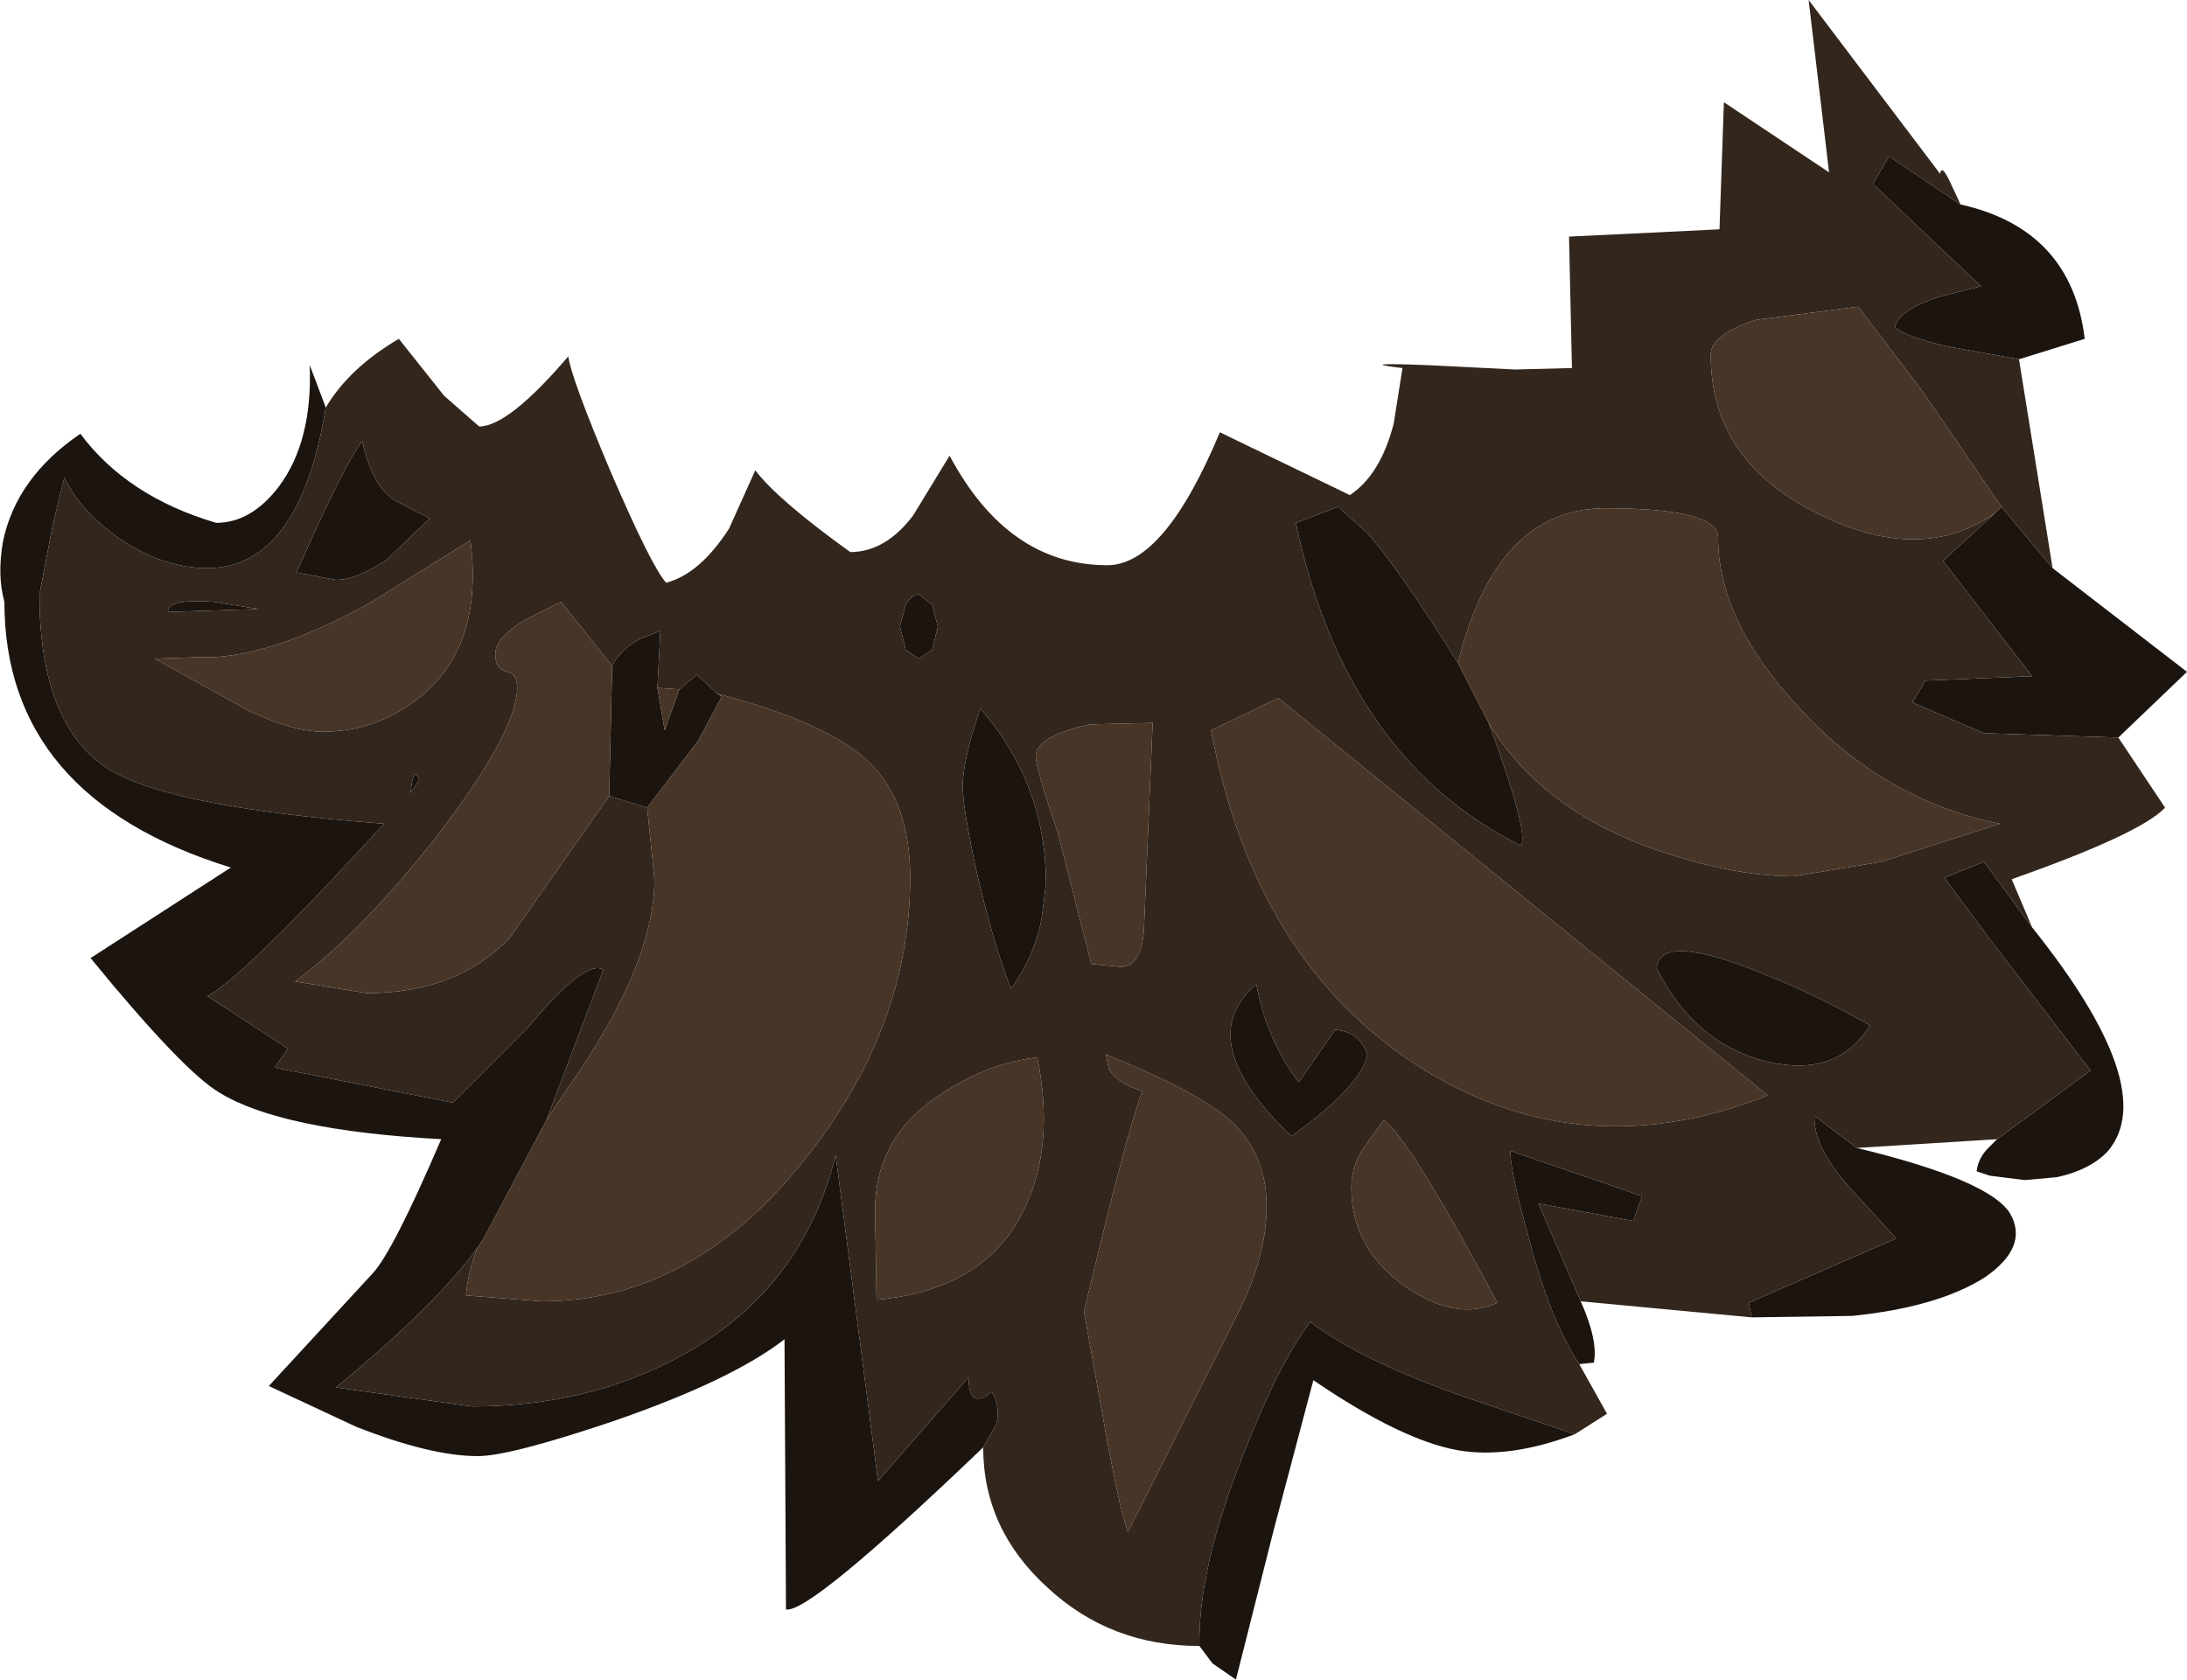 <?xml version="1.0" encoding="UTF-8" standalone="no"?>
<svg xmlns:ffdec="https://www.free-decompiler.com/flash" xmlns:xlink="http://www.w3.org/1999/xlink" ffdec:objectType="shape" height="57.5px" width="74.85px" xmlns="http://www.w3.org/2000/svg">
  <g transform="matrix(1.0, 0.0, 0.0, 1.0, 10.1, -1.15)">
    <path d="M59.0 13.45 L56.5 13.0 Q55.05 12.65 54.75 12.35 54.9 11.75 56.3 11.3 L57.7 10.95 54.0 7.45 54.55 6.5 57.0 8.15 Q60.8 9.0 61.25 12.75 L59.0 13.45 M1.05 15.1 Q0.15 20.6 -3.0 20.6 -4.5 20.6 -6.0 19.6 -7.35 18.65 -7.9 17.5 L-8.3 19.15 -8.75 21.5 Q-8.75 26.0 -6.35 27.5 -4.2 28.8 3.05 29.35 L1.0 31.55 Q-2.1 34.8 -3.0 35.25 L-0.25 37.05 -0.7 37.7 5.4 38.9 7.95 36.35 Q9.95 33.95 10.55 34.35 L8.6 39.5 6.45 43.55 6.25 43.85 Q4.85 45.8 1.4 48.65 L6.05 49.3 Q10.0 49.3 13.15 47.6 17.35 45.35 18.5 40.7 L19.95 51.85 23.05 48.3 Q23.05 49.45 23.85 48.8 24.15 49.35 24.0 49.9 L23.55 50.7 Q17.6 56.4 16.8 56.25 L16.75 47.0 Q14.95 48.4 10.9 49.8 7.35 51.0 6.25 51.0 4.65 51.0 2.1 50.0 L-0.9 48.6 2.65 44.75 Q3.35 44.0 5.0 40.15 -0.5 39.85 -2.6 38.55 -3.85 37.8 -7.0 33.95 L-2.2 30.85 Q-9.95 28.45 -9.95 21.75 -10.2 20.85 -10.0 19.7 -9.55 17.5 -7.35 16.0 -5.75 18.15 -2.7 19.05 -1.5 19.05 -0.55 17.8 0.6 16.25 0.5 13.65 L1.05 15.1 M12.05 28.8 L10.75 28.4 10.85 23.95 Q11.15 23.35 11.85 23.0 L12.5 22.75 12.4 24.7 12.65 26.15 13.15 24.75 13.75 24.25 14.45 24.9 14.6 25.0 13.8 26.5 12.05 28.8 M30.95 57.5 Q30.9 54.85 32.45 50.95 33.7 47.75 34.75 46.4 36.4 47.7 40.1 49.0 L43.8 50.25 Q41.55 51.1 39.8 50.8 37.85 50.45 34.85 48.4 L33.5 53.5 32.2 58.65 31.4 58.1 30.95 57.5 M43.95 47.85 Q42.95 46.35 42.2 43.45 41.55 41.1 41.6 40.55 L46.1 42.1 45.8 42.95 42.55 42.35 44.0 45.7 Q44.6 47.05 44.45 47.8 L43.95 47.85 M49.85 46.25 L49.75 45.75 54.8 43.55 53.2 41.8 Q51.95 40.4 52.0 39.35 L53.45 40.45 Q58.0 41.55 58.7 42.7 59.35 43.85 57.8 44.9 56.2 45.9 53.3 46.2 L49.85 46.25 M58.25 40.15 L61.45 37.8 58.0 33.3 56.45 31.2 57.8 30.65 59.45 32.9 Q63.85 38.4 62.05 40.55 61.45 41.2 60.3 41.45 L59.2 41.55 58.0 41.4 57.55 41.25 Q57.6 40.8 57.95 40.45 L58.25 40.15 M62.4 26.4 L57.8 26.25 55.35 25.2 55.8 24.45 59.45 24.3 56.4 20.35 58.2 18.7 58.4 18.5 60.15 20.6 64.75 24.15 62.4 26.4 M39.8 23.85 L40.85 25.9 Q42.25 29.7 41.95 30.1 35.95 27.1 34.25 19.05 L35.7 18.5 36.7 19.4 Q37.8 20.65 39.8 23.85 M46.6 34.3 Q46.7 33.05 50.15 34.45 51.95 35.15 53.9 36.25 52.8 38.05 50.4 37.5 47.9 36.9 46.6 34.3 M2.3 16.25 Q2.65 17.85 3.45 18.3 L4.6 18.9 3.15 20.3 Q2.1 21.0 1.4 21.0 L0.05 20.75 Q1.65 17.1 2.3 16.25 M21.8 21.85 L22.0 22.6 21.8 23.4 21.35 23.7 20.9 23.4 20.7 22.6 20.9 21.85 Q21.1 21.5 21.35 21.5 L21.8 21.85 M3.95 28.3 Q4.05 27.3 4.25 27.85 L3.95 28.3 M23.15 26.35 L23.45 25.4 Q25.7 28.0 25.7 31.4 L25.55 32.6 Q25.3 33.9 24.5 35.0 23.9 33.45 23.35 31.1 22.85 28.85 22.85 28.05 22.85 27.45 23.15 26.35 M36.7 37.3 Q36.4 38.4 34.1 40.05 30.65 36.75 32.9 34.85 33.25 36.75 34.35 38.2 L35.6 36.4 Q36.5 36.5 36.7 37.3 M-2.8 21.75 L-1.25 22.0 -4.35 22.1 Q-4.4 21.65 -2.8 21.75" fill="#1c150f" fill-rule="evenodd" stroke="none"/>
    <path d="M57.0 8.15 L54.55 6.5 54.0 7.45 57.7 10.95 56.3 11.3 Q54.9 11.75 54.75 12.35 55.05 12.65 56.5 13.0 L59.0 13.45 60.15 20.6 58.4 18.5 55.7 14.55 53.5 11.65 50.0 12.1 Q48.45 12.6 48.45 13.3 48.45 16.85 51.95 18.65 55.6 20.55 58.2 18.7 L56.4 20.35 59.45 24.3 55.8 24.45 55.35 25.2 57.8 26.25 62.4 26.4 64.0 28.8 Q63.15 29.7 58.75 31.25 L59.45 32.9 57.8 30.65 56.45 31.2 58.0 33.3 61.45 37.8 58.25 40.15 53.45 40.45 52.0 39.35 Q51.95 40.4 53.2 41.8 L54.8 43.55 49.75 45.75 49.85 46.25 44.0 45.7 42.55 42.35 45.8 42.95 46.1 42.1 41.6 40.55 Q41.55 41.1 42.2 43.45 42.95 46.35 43.95 47.85 L44.9 49.55 43.8 50.25 40.1 49.0 Q36.4 47.7 34.75 46.4 33.7 47.75 32.45 50.95 30.9 54.85 30.95 57.5 27.9 57.5 25.75 55.5 23.55 53.5 23.55 50.7 L24.0 49.9 Q24.15 49.35 23.85 48.8 23.05 49.45 23.05 48.3 L19.95 51.85 18.5 40.7 Q17.35 45.35 13.15 47.6 10.0 49.3 6.05 49.3 L1.4 48.65 Q4.85 45.8 6.25 43.85 5.9 44.75 5.85 45.5 L8.45 45.7 Q13.55 45.7 17.4 40.9 21.05 36.35 21.05 31.2 21.05 28.65 19.7 27.3 18.3 25.9 14.45 24.9 L13.75 24.25 13.15 24.75 12.4 24.7 12.5 22.75 11.85 23.0 Q11.15 23.35 10.85 23.95 L9.1 21.75 8.0 22.3 Q6.85 22.95 6.85 23.55 6.85 24.05 7.25 24.15 7.6 24.2 7.6 24.7 7.6 26.15 4.95 29.65 2.3 33.05 0.0 34.75 L2.45 35.15 Q5.55 35.15 7.35 33.25 L10.75 28.4 12.05 28.8 12.3 31.25 Q12.3 34.2 9.3 38.45 L8.6 39.5 10.55 34.35 Q9.95 33.95 7.95 36.35 L5.4 38.9 -0.7 37.7 -0.25 37.05 -3.0 35.25 Q-2.1 34.8 1.0 31.55 L3.05 29.35 Q-4.2 28.8 -6.35 27.5 -8.75 26.0 -8.75 21.5 L-8.3 19.15 -7.9 17.5 Q-7.35 18.65 -6.0 19.6 -4.5 20.6 -3.0 20.6 0.15 20.6 1.05 15.1 1.85 13.75 3.55 12.75 L5.1 14.7 6.3 15.75 Q7.3 15.75 9.35 13.35 9.45 14.1 10.8 17.3 12.2 20.55 12.7 21.1 13.85 20.8 14.85 19.25 L15.75 17.25 Q16.5 18.25 19.0 20.05 20.2 20.05 21.15 18.8 L22.4 16.75 Q24.4 20.5 27.8 20.5 29.75 20.5 31.65 15.95 L36.1 18.1 Q37.15 17.4 37.6 15.65 L37.9 13.75 Q36.2 13.55 38.75 13.65 L41.75 13.8 43.7 13.75 43.6 9.25 45.7 9.15 48.75 9.0 48.9 4.65 52.5 7.05 51.8 1.15 56.3 7.1 Q56.35 6.75 56.65 7.4 L57.0 8.15 M40.85 25.9 Q42.75 29.05 47.05 30.4 49.4 31.15 51.3 31.15 L54.3 30.65 58.35 29.35 Q54.35 28.55 51.45 25.35 48.7 22.4 48.7 19.55 48.7 18.55 44.85 18.55 41.1 18.55 39.8 23.85 37.8 20.65 36.7 19.4 L35.7 18.5 34.25 19.05 Q35.95 27.1 41.95 30.1 42.25 29.7 40.85 25.9 M46.6 34.3 Q47.9 36.9 50.4 37.5 52.8 38.05 53.9 36.25 51.95 35.15 50.15 34.45 46.7 33.05 46.6 34.3 M21.8 21.85 L21.35 21.5 Q21.1 21.5 20.9 21.85 L20.7 22.6 20.9 23.4 21.35 23.7 21.8 23.4 22.0 22.6 21.8 21.85 M2.3 16.25 Q1.65 17.1 0.05 20.75 L1.4 21.0 Q2.1 21.0 3.15 20.3 L4.6 18.9 3.45 18.3 Q2.65 17.85 2.3 16.25 M2.55 21.8 Q-1.0 23.75 -3.3 23.65 L-4.8 23.7 -1.65 25.45 Q-0.1 26.2 0.95 26.2 2.85 26.2 4.35 24.95 6.45 23.2 6.0 19.65 L2.55 21.8 M3.95 28.3 L4.25 27.85 Q4.05 27.3 3.95 28.3 M19.9 45.65 Q23.7 45.3 25.0 42.45 26.0 40.3 25.4 37.35 23.7 37.55 22.2 38.55 19.85 40.0 19.85 42.6 L19.9 45.65 M31.35 26.15 Q32.85 34.15 38.6 37.75 44.1 41.15 50.4 38.65 L33.65 25.05 31.35 26.15 M26.1 29.65 L27.25 34.15 28.25 34.25 Q28.95 34.25 29.05 33.0 L29.35 25.9 27.2 25.95 Q25.35 26.35 25.35 27.05 25.35 27.45 26.1 29.65 M23.15 26.35 Q22.85 27.45 22.85 28.05 22.85 28.85 23.35 31.1 23.9 33.45 24.5 35.0 25.3 33.9 25.55 32.6 L25.7 31.4 Q25.7 28.0 23.45 25.4 L23.15 26.35 M27.85 37.75 Q28.15 38.25 29.0 38.5 28.5 39.75 27.0 46.05 L27.6 49.4 Q28.2 52.8 28.5 53.6 L32.2 46.25 Q33.25 44.2 33.25 42.45 33.25 40.65 32.0 39.5 30.85 38.5 27.75 37.25 L27.85 37.75 M36.7 37.3 Q36.5 36.5 35.6 36.4 L34.35 38.2 Q33.25 36.75 32.9 34.85 30.65 36.75 34.1 40.05 36.4 38.4 36.7 37.3 M36.5 40.55 Q36.15 41.15 36.15 41.8 36.15 43.9 38.0 45.2 39.75 46.4 41.15 45.75 38.1 40.05 37.25 39.5 L36.5 40.55 M-2.8 21.75 Q-4.4 21.65 -4.35 22.1 L-1.25 22.0 -2.8 21.75" fill="#33261c" fill-rule="evenodd" stroke="none"/>
    <path d="M8.6 39.5 L9.3 38.45 Q12.3 34.2 12.3 31.25 L12.05 28.8 13.8 26.5 14.6 25.0 14.45 24.9 Q18.3 25.9 19.7 27.3 21.05 28.65 21.05 31.2 21.05 36.35 17.4 40.9 13.55 45.7 8.45 45.7 L5.85 45.5 Q5.9 44.75 6.25 43.85 L6.45 43.55 8.6 39.5 M10.75 28.4 L7.35 33.25 Q5.55 35.15 2.45 35.15 L0.0 34.75 Q2.3 33.05 4.95 29.65 7.6 26.15 7.6 24.7 7.6 24.2 7.25 24.15 6.85 24.05 6.85 23.55 6.85 22.95 8.0 22.3 L9.1 21.75 10.85 23.95 10.75 28.4 M12.4 24.7 L13.15 24.75 12.65 26.15 12.4 24.7 M58.2 18.7 Q55.6 20.55 51.95 18.65 48.45 16.85 48.45 13.3 48.45 12.6 50.0 12.1 L53.5 11.65 55.7 14.55 58.4 18.5 58.2 18.7 M39.8 23.85 Q41.1 18.55 44.85 18.55 48.7 18.55 48.7 19.55 48.7 22.4 51.45 25.35 54.35 28.55 58.35 29.35 L54.3 30.65 51.3 31.15 Q49.4 31.15 47.05 30.4 42.75 29.05 40.85 25.9 L39.8 23.85 M2.55 21.8 L6.0 19.65 Q6.45 23.2 4.35 24.95 2.85 26.2 0.95 26.2 -0.1 26.2 -1.65 25.45 L-4.8 23.7 -3.3 23.65 Q-1.0 23.75 2.55 21.8 M26.1 29.65 Q25.35 27.45 25.35 27.05 25.35 26.35 27.2 25.95 L29.35 25.9 29.05 33.0 Q28.95 34.25 28.25 34.25 L27.25 34.15 26.1 29.65 M31.35 26.15 L33.65 25.05 50.4 38.65 Q44.1 41.15 38.6 37.75 32.85 34.15 31.35 26.15 M19.9 45.65 L19.85 42.6 Q19.85 40.0 22.2 38.55 23.7 37.55 25.4 37.35 26.0 40.3 25.0 42.45 23.7 45.3 19.9 45.65 M27.85 37.75 L27.75 37.25 Q30.85 38.5 32.0 39.5 33.25 40.65 33.25 42.45 33.25 44.2 32.2 46.25 L28.5 53.6 Q28.2 52.8 27.6 49.4 L27.0 46.05 Q28.5 39.75 29.0 38.5 28.15 38.25 27.85 37.75 M36.5 40.55 L37.25 39.5 Q38.1 40.05 41.15 45.75 39.75 46.4 38.0 45.2 36.15 43.9 36.15 41.8 36.15 41.15 36.5 40.55" fill="#473527" fill-rule="evenodd" stroke="none"/>
  </g>
</svg>
